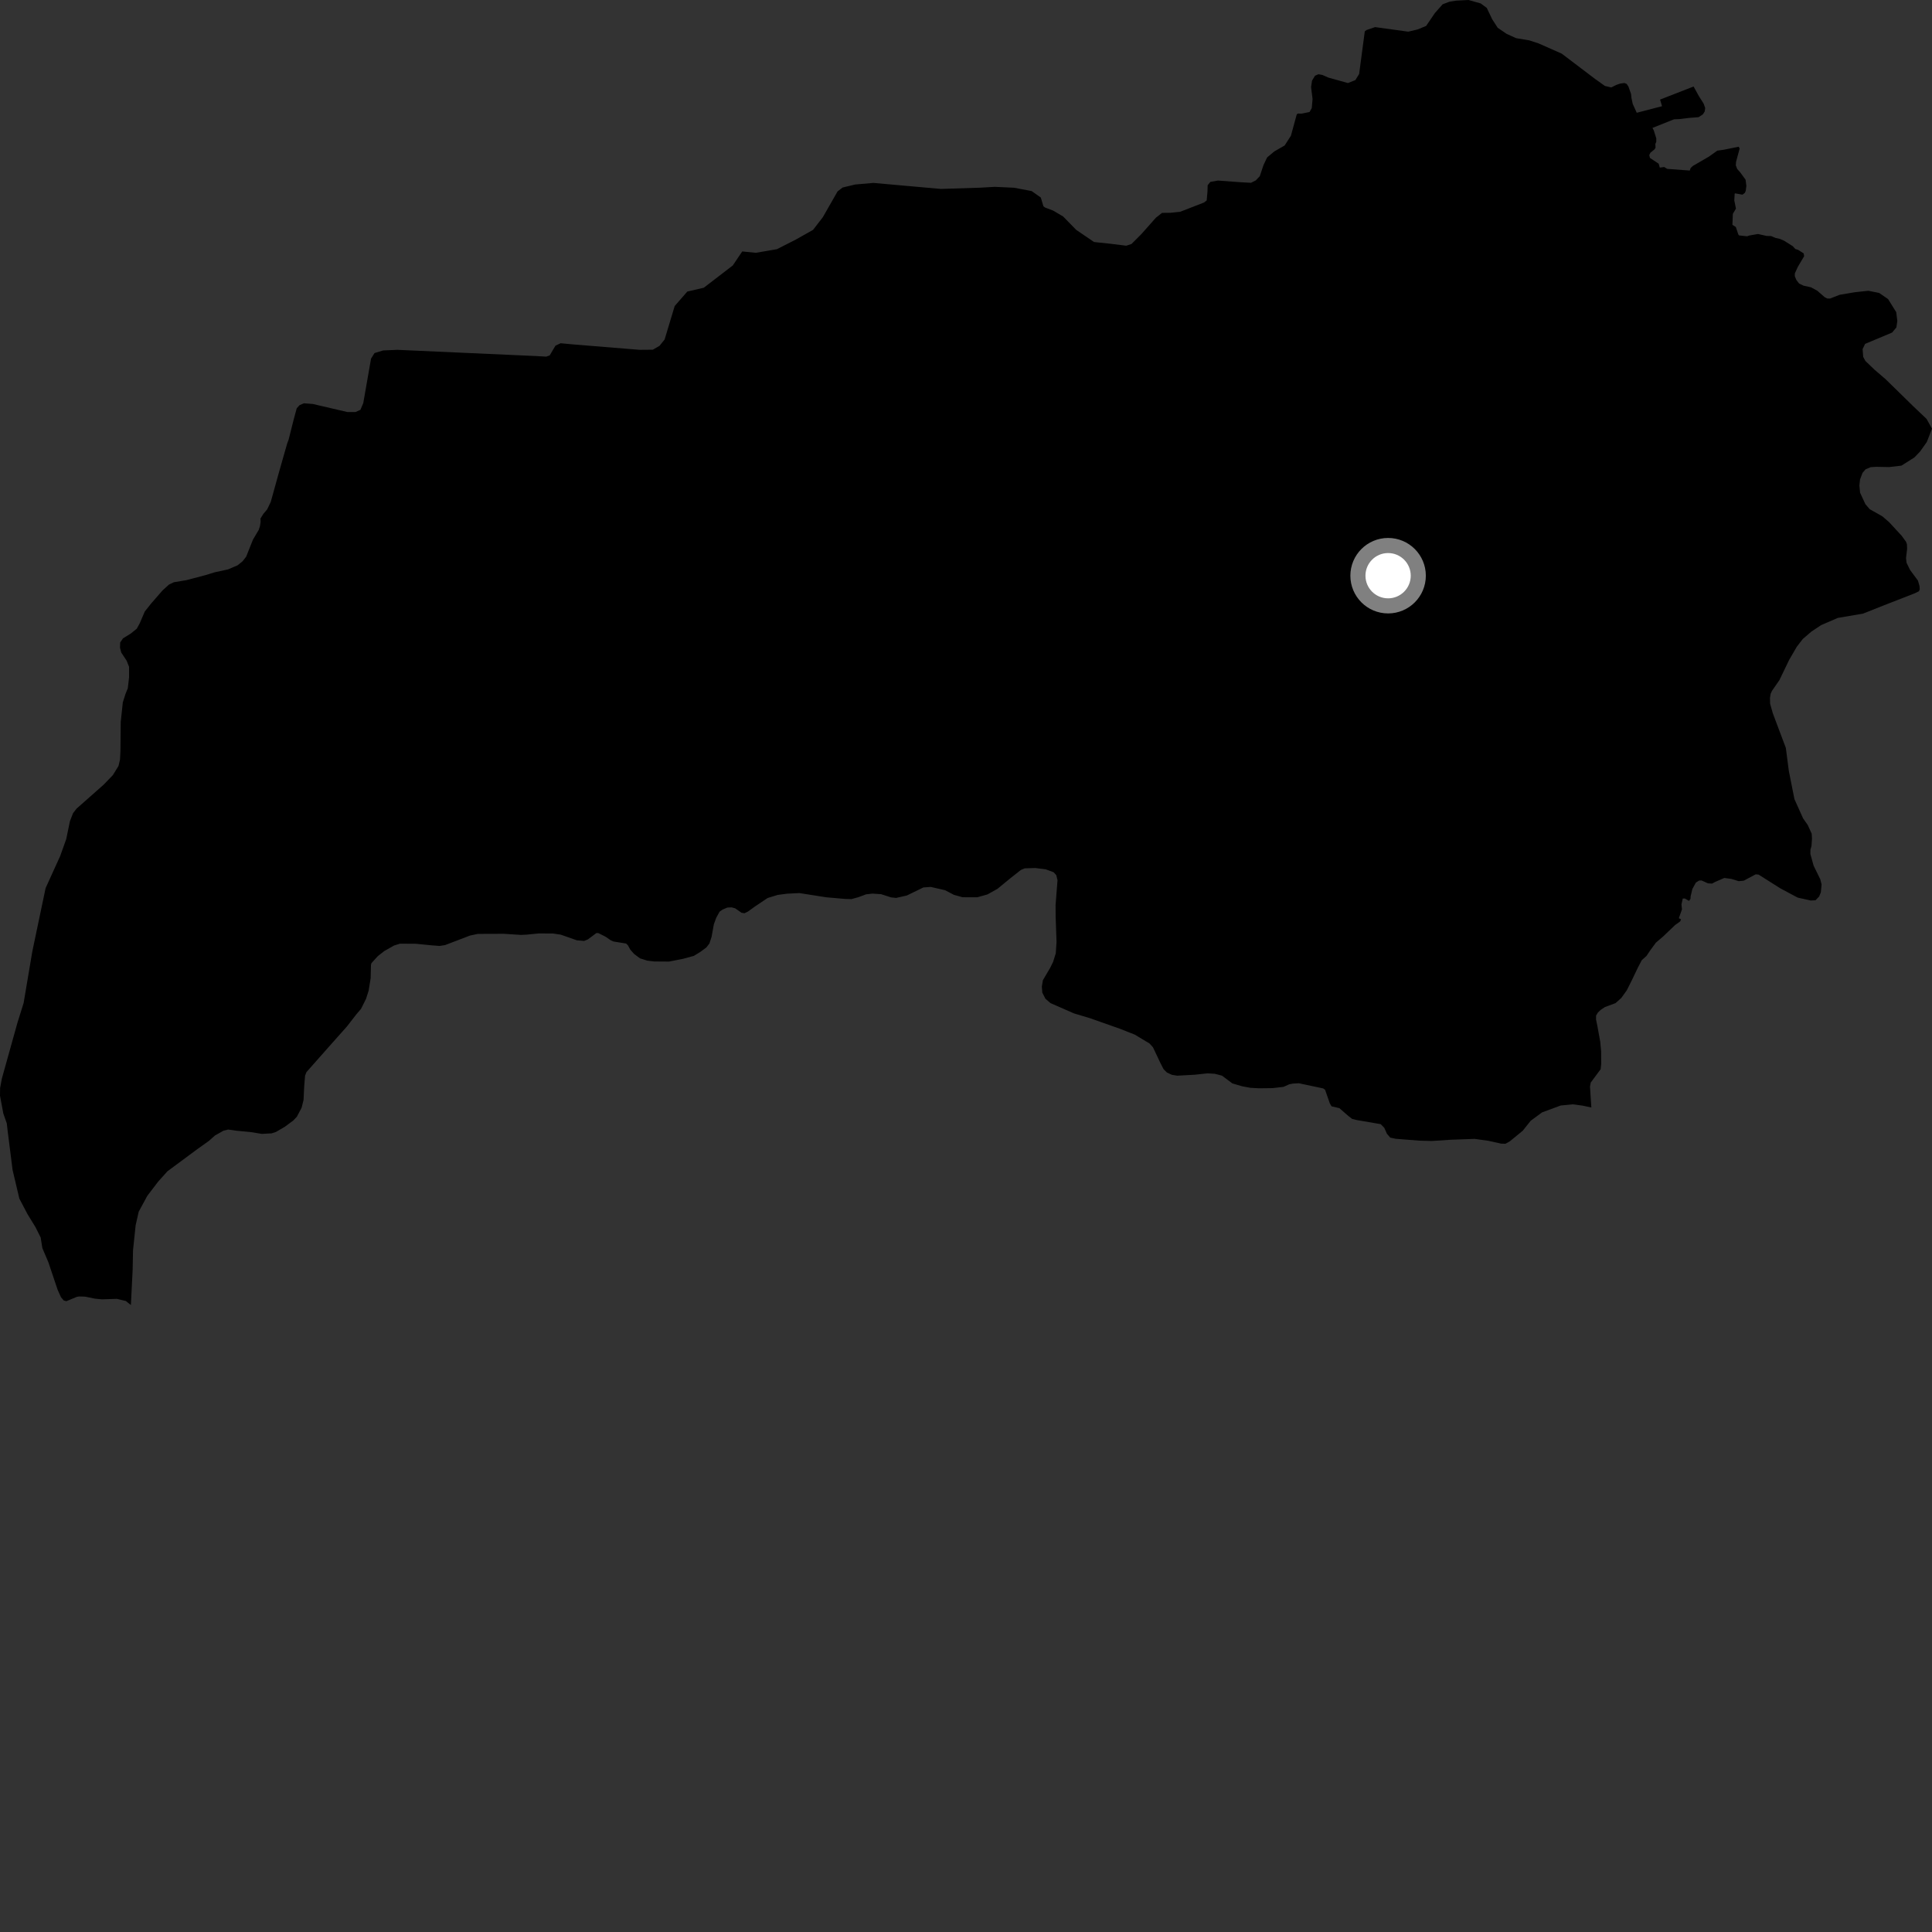 <?xml version="1.0" encoding="utf-8" ?>
<svg baseProfile="full" height="1024" version="1.1" width="1024" xmlns="http://www.w3.org/2000/svg" xmlns:ev="http://www.w3.org/2001/xml-events" xmlns:xlink="http://www.w3.org/1999/xlink"><rect width="100%" height="100%" fill="#333333" stroke="none"/><defs /><polygon fill="black" points="1024.0,227.203 1021.114,222.024 1014.147,215.411 999.427,201 993.651,196.056 988.7,191.313 987.525,189.136 987.222,185.019 988.542,182.263 1002.852,176.271 1005.131,173.541 1005.619,170.107 1005.056,165.484 1000.722,158.529 996.005,155.267 990.269,154.115 983.114,154.887 975.044,156.248 969.96,158.239 968.444,158.197 967.107,157.499 963.202,154.095 959.832,152.265 955.931,151.417 953.553,150.276 952.041,148.261 951.274,146.339 951.315,144.866 952.917,141.378 956.228,135.801 955.996,134.314 953.011,132.416 951.597,131.999 950.201,130.481 945.627,127.592 943.318,126.603 941.015,126.084 938.725,125.115 936.411,125.06 931.784,124.027 927.129,124.825 926.065,125.236 921.748,124.775 921.357,124.288 920.02,120.313 918.22,119.174 918.442,113.349 920.088,110.56 919.215,106.257 919.405,102.689 919.692,102.491 923.538,103.181 924.798,102.24 925.274,101.136 925.609,98.545 925.185,95.224 922.3,91.292 920.758,89.575 920.023,87.654 920.123,85.863 922.05,78.735 921.56,77.76 913.525,79.387 910.225,79.838 905.768,83.003 897.265,87.943 896.094,89.019 895.599,90.395 883.647,89.506 882.076,88.53 879.722,88.821 879.132,86.761 874.524,83.721 874.13,82.251 874.722,80.972 876.884,79.202 877.467,78.321 877.372,76.26 877.857,75.179 877.859,73.313 876.548,69.134 875.849,67.782 887.273,63.239 890.25,63.109 895.121,62.505 900.26,62.114 902.537,60.624 903.518,59.121 903.783,57.236 902.958,54.92 900.429,50.922 897.637,45.854 879.878,52.776 880.913,56.292 867.506,59.769 865.381,55.077 864.685,51.812 864.497,49.806 863.139,45.952 862.209,44.509 860.969,43.992 858.685,44.305 856.622,45.029 854.006,46.337 850.661,45.567 845.386,41.804 827.732,28.423 815.477,23.002 810.568,21.397 803.563,20.224 798.541,17.953 793.8,14.709 790.886,10.193 788.022,4.197 784.794,1.815 778.354,0.0 771.874,0.335 768.257,0.894 764.629,2.277 760.501,6.943 755.889,13.735 751.416,15.593 746.418,16.78 728.811,14.367 724.347,15.896 723.367,16.608 720.369,39.228 718.353,42.465 714.426,44.01 704.03,41.112 700.875,39.719 698.834,39.339 697.001,40.113 695.409,42.708 694.904,46.145 695.682,52.497 695.272,57.255 694.098,59.363 689.803,60.241 687.863,60.185 687.293,60.667 684.214,71.941 680.878,77.113 675.404,80.264 671.579,83.458 669.671,87.517 667.709,93.385 665.57,95.63 663.045,96.881 657.388,96.574 645.536,95.694 641.519,96.404 640.081,98.176 639.98,101.628 639.573,106.216 638.165,107.334 625.463,112.262 620.338,112.78 615.916,112.83 612.673,115.368 604.824,124.205 599.705,129.324 596.926,130.232 588.396,129.176 579.881,128.277 570.418,121.844 563.475,114.736 558.194,111.624 553.971,110.024 553.03,109.342 551.65,104.694 546.794,101.267 537.486,99.507 527.171,99.028 519.73,99.47 498.663,100.134 462.889,96.949 453.24,97.796 446.595,99.391 443.931,101.447 436.088,115.168 430.937,121.828 421.844,126.959 411.801,132.059 400.63,133.991 393.395,133.271 388.4,140.689 373.017,152.508 364.29,154.528 357.606,162.201 352.251,179.958 349.525,183.322 346.021,185.351 338.962,185.412 303.816,182.55 297.113,181.921 294.41,183.219 291.333,188.389 289.47,189.022 284.266,188.718 210.626,185.419 203.072,185.743 198.492,187.131 196.657,190.087 192.54,213.655 191.029,217.214 188.439,218.387 184.135,218.393 165.778,214.109 161.08,213.762 158.78,214.728 157.268,216.419 155.65,222.399 152.962,233.056 152.218,235.05 147.864,250.295 143.525,265.963 141.624,269.946 139.572,272.391 138.055,274.809 138.129,276.629 137.783,278.879 137.134,280.855 134.07,286.027 130.47,295.052 128.589,297.468 125.956,299.609 120.841,301.799 113.81,303.321 108.939,304.82 98.832,307.482 92.159,308.594 89.554,309.839 86.142,312.937 80.111,319.87 76.732,324.126 74.046,330.386 72.496,333.218 69.374,335.756 65.205,338.34 63.696,340.517 63.606,343.309 64.273,345.885 67.114,350.164 68.4,353.409 68.412,358.967 67.738,364.789 66.548,367.711 65.094,372.272 63.987,382.689 63.837,398.033 63.61,402.55 62.81,405.977 59.825,410.825 54.894,415.935 40.594,428.573 38.721,430.99 37.062,435.254 35.101,444.742 31.911,453.688 24.168,470.72 17.124,504.318 12.512,531.651 9.265,542.001 0.996,571.65 0.063,576.634 0.0,580.748 1.763,590.183 3.602,595.428 4.084,599.638 6.67,620.09 10.249,635.267 14.551,643.466 18.814,650.43 21.543,655.863 22.465,661.565 25.617,668.949 30.536,683.589 32.336,687.591 33.806,689.282 35.175,689.654 40.722,687.362 41.978,687.151 45.082,687.245 50.308,688.312 53.974,688.667 61.943,688.422 66.678,689.545 69.372,691.69 70.301,673.153 70.507,662.627 71.894,649.423 73.516,642.23 78.081,633.81 83.855,626.249 88.749,620.805 104.613,609.053 110.71,604.712 113.927,601.842 118.496,599.267 120.942,598.68 125.275,599.303 132.803,600.014 138.731,600.974 143.926,600.71 146.243,599.962 150.967,597.218 155.427,593.896 157.316,591.926 159.852,587.15 160.887,582.996 161.239,575.687 161.7,570.103 162.438,568.233 174.676,554.402 183.86,544.079 188.925,537.555 191.348,534.725 194,529.411 195.384,525.063 196.455,518.451 196.615,511.445 196.866,510.502 200.271,506.754 203.651,504.098 208.846,501.149 211.992,500.163 220.429,500.219 228.781,501.046 232.971,501.368 235.874,500.925 249.096,495.868 253.262,494.985 267.007,494.934 276.158,495.525 279.389,495.353 285.623,494.74 293.088,494.779 297.196,495.385 305.756,498.382 309.588,498.714 311.592,497.898 316.108,494.532 317.172,494.574 321.017,496.511 323.559,498.28 325.168,499.009 331.86,500.099 332.795,501.012 334.083,503.343 336.102,505.633 339.256,507.965 343.103,509.168 346.761,509.594 354.621,509.649 361.999,508.197 367.746,506.638 371.199,504.522 374.372,502.191 376.03,500.023 377.151,496.553 378.369,489.844 379.65,486.379 381.401,483.198 382.945,482.105 385.472,481.039 387.737,480.916 389.689,481.446 393.004,483.78 394.579,484.036 396.35,483.182 400.225,480.402 406.85,475.965 412.203,474.32 417.192,473.673 423.691,473.348 438.012,475.593 447.812,476.445 451.257,476.555 454.958,475.532 459.07,474.007 462.346,473.633 466.972,473.923 472.294,475.637 474.983,475.918 480.68,474.62 489.395,470.37 493.307,470.086 500.93,471.834 505.563,474.269 510.149,475.554 517.955,475.586 523.374,474.064 528.662,471.115 535.687,465.351 541.137,461.06 543.129,460.24 548.679,460.062 554.265,460.763 558.418,462.298 559.843,463.825 560.502,466.533 559.476,479.697 559.516,485.899 559.987,499.196 559.585,505.258 558.142,509.869 556.567,513.063 552.756,519.531 552.199,522.891 552.449,526.131 554.098,529.35 556.759,531.649 569.235,537.126 577.662,539.65 593.533,545.248 601.436,548.364 609.3,553.091 611.107,555.092 615.006,563.357 616.734,566.707 618.489,568.443 621.062,569.652 623.898,570.134 633.215,569.627 639.992,568.896 643.84,569.127 647.675,570.11 653.177,574.23 658.467,575.775 662.705,576.561 667.355,576.811 674.499,576.724 680.269,576.061 683.371,574.688 685.25,574.327 688.379,574.139 701.313,576.887 702.309,577.586 704.831,584.805 705.75,586.374 709.922,587.357 714.692,591.518 716.688,593.054 719.116,593.651 731.826,595.827 733.697,597.765 735.09,600.896 736.858,602.967 739.772,603.58 752.243,604.568 758.933,604.743 768.488,604.106 781.558,603.631 788.783,604.629 795.659,606.156 797.929,606.214 800.228,604.927 807.081,599.309 811.306,594.023 817.314,589.599 827.165,585.949 833.533,585.312 838.716,585.993 843.446,587.003 842.731,575.917 843.135,573.773 848.373,566.702 848.671,563.942 848.637,557.202 848.158,552.127 846.638,543.757 845.931,540.368 845.949,538.276 846.958,536.613 848.344,535.303 850.658,533.755 856.263,531.684 859.33,528.936 862.221,524.899 864.796,519.781 868.099,512.887 870.177,508.905 872.672,506.677 874.671,503.7 877.675,499.607 881.433,496.408 887.816,490.313 890.526,488.369 890.992,487.291 889.823,486.653 891.472,481.995 891.212,479.326 891.894,476.256 892.999,476.231 895.215,477.49 895.984,476.427 896.075,475.031 896.991,471.189 898.838,467.802 900.57,466.708 901.87,466.672 905.265,468.186 907.47,468.319 908.963,467.481 913.937,465.336 917.704,465.852 921.574,467.043 924.226,466.781 930.532,463.423 932.059,463.537 943.698,470.888 952.769,475.738 959.722,477.29 962.258,477.159 964.189,475.164 965.089,472.962 965.486,468.794 964.773,466.005 961.248,458.827 959.542,452.638 959.562,450.377 960.122,448.438 960.391,444.536 960.24,441.901 958.166,437.321 955.669,433.744 951.092,423.563 948.117,408.604 946.535,396.416 939.65,378.108 938.2,373.013 938.12,369.974 938.465,367.759 939.189,366.16 943.122,360.478 948.331,349.67 952.349,342.78 955.498,338.689 960.126,334.717 965.293,331.293 974.075,327.506 987.447,325.23 998.677,320.774 1014.911,314.443 1017.087,313.353 1017.499,312.36 1017.384,310.603 1016.56,307.743 1012.379,302.094 1010.507,298.265 1010.23,295.764 1010.807,290.953 1010.712,288.458 1010.24,287.163 1007.956,283.994 1001.288,276.787 997.757,273.712 990.975,269.872 988.689,267.208 985.878,261.125 985.516,257.338 985.844,254.176 987.166,250.643 988.807,248.735 991.54,247.605 994.421,247.42 1001.23,247.555 1007.79,246.799 1014.67,242.456 1017.691,239.302 1021.248,234.283 1024.0,227.203" /><circle cx="735.723" cy="305.129" fill="rgb(100%,100%,100%)" r="16" stroke="grey" stroke-width="8" /></svg>